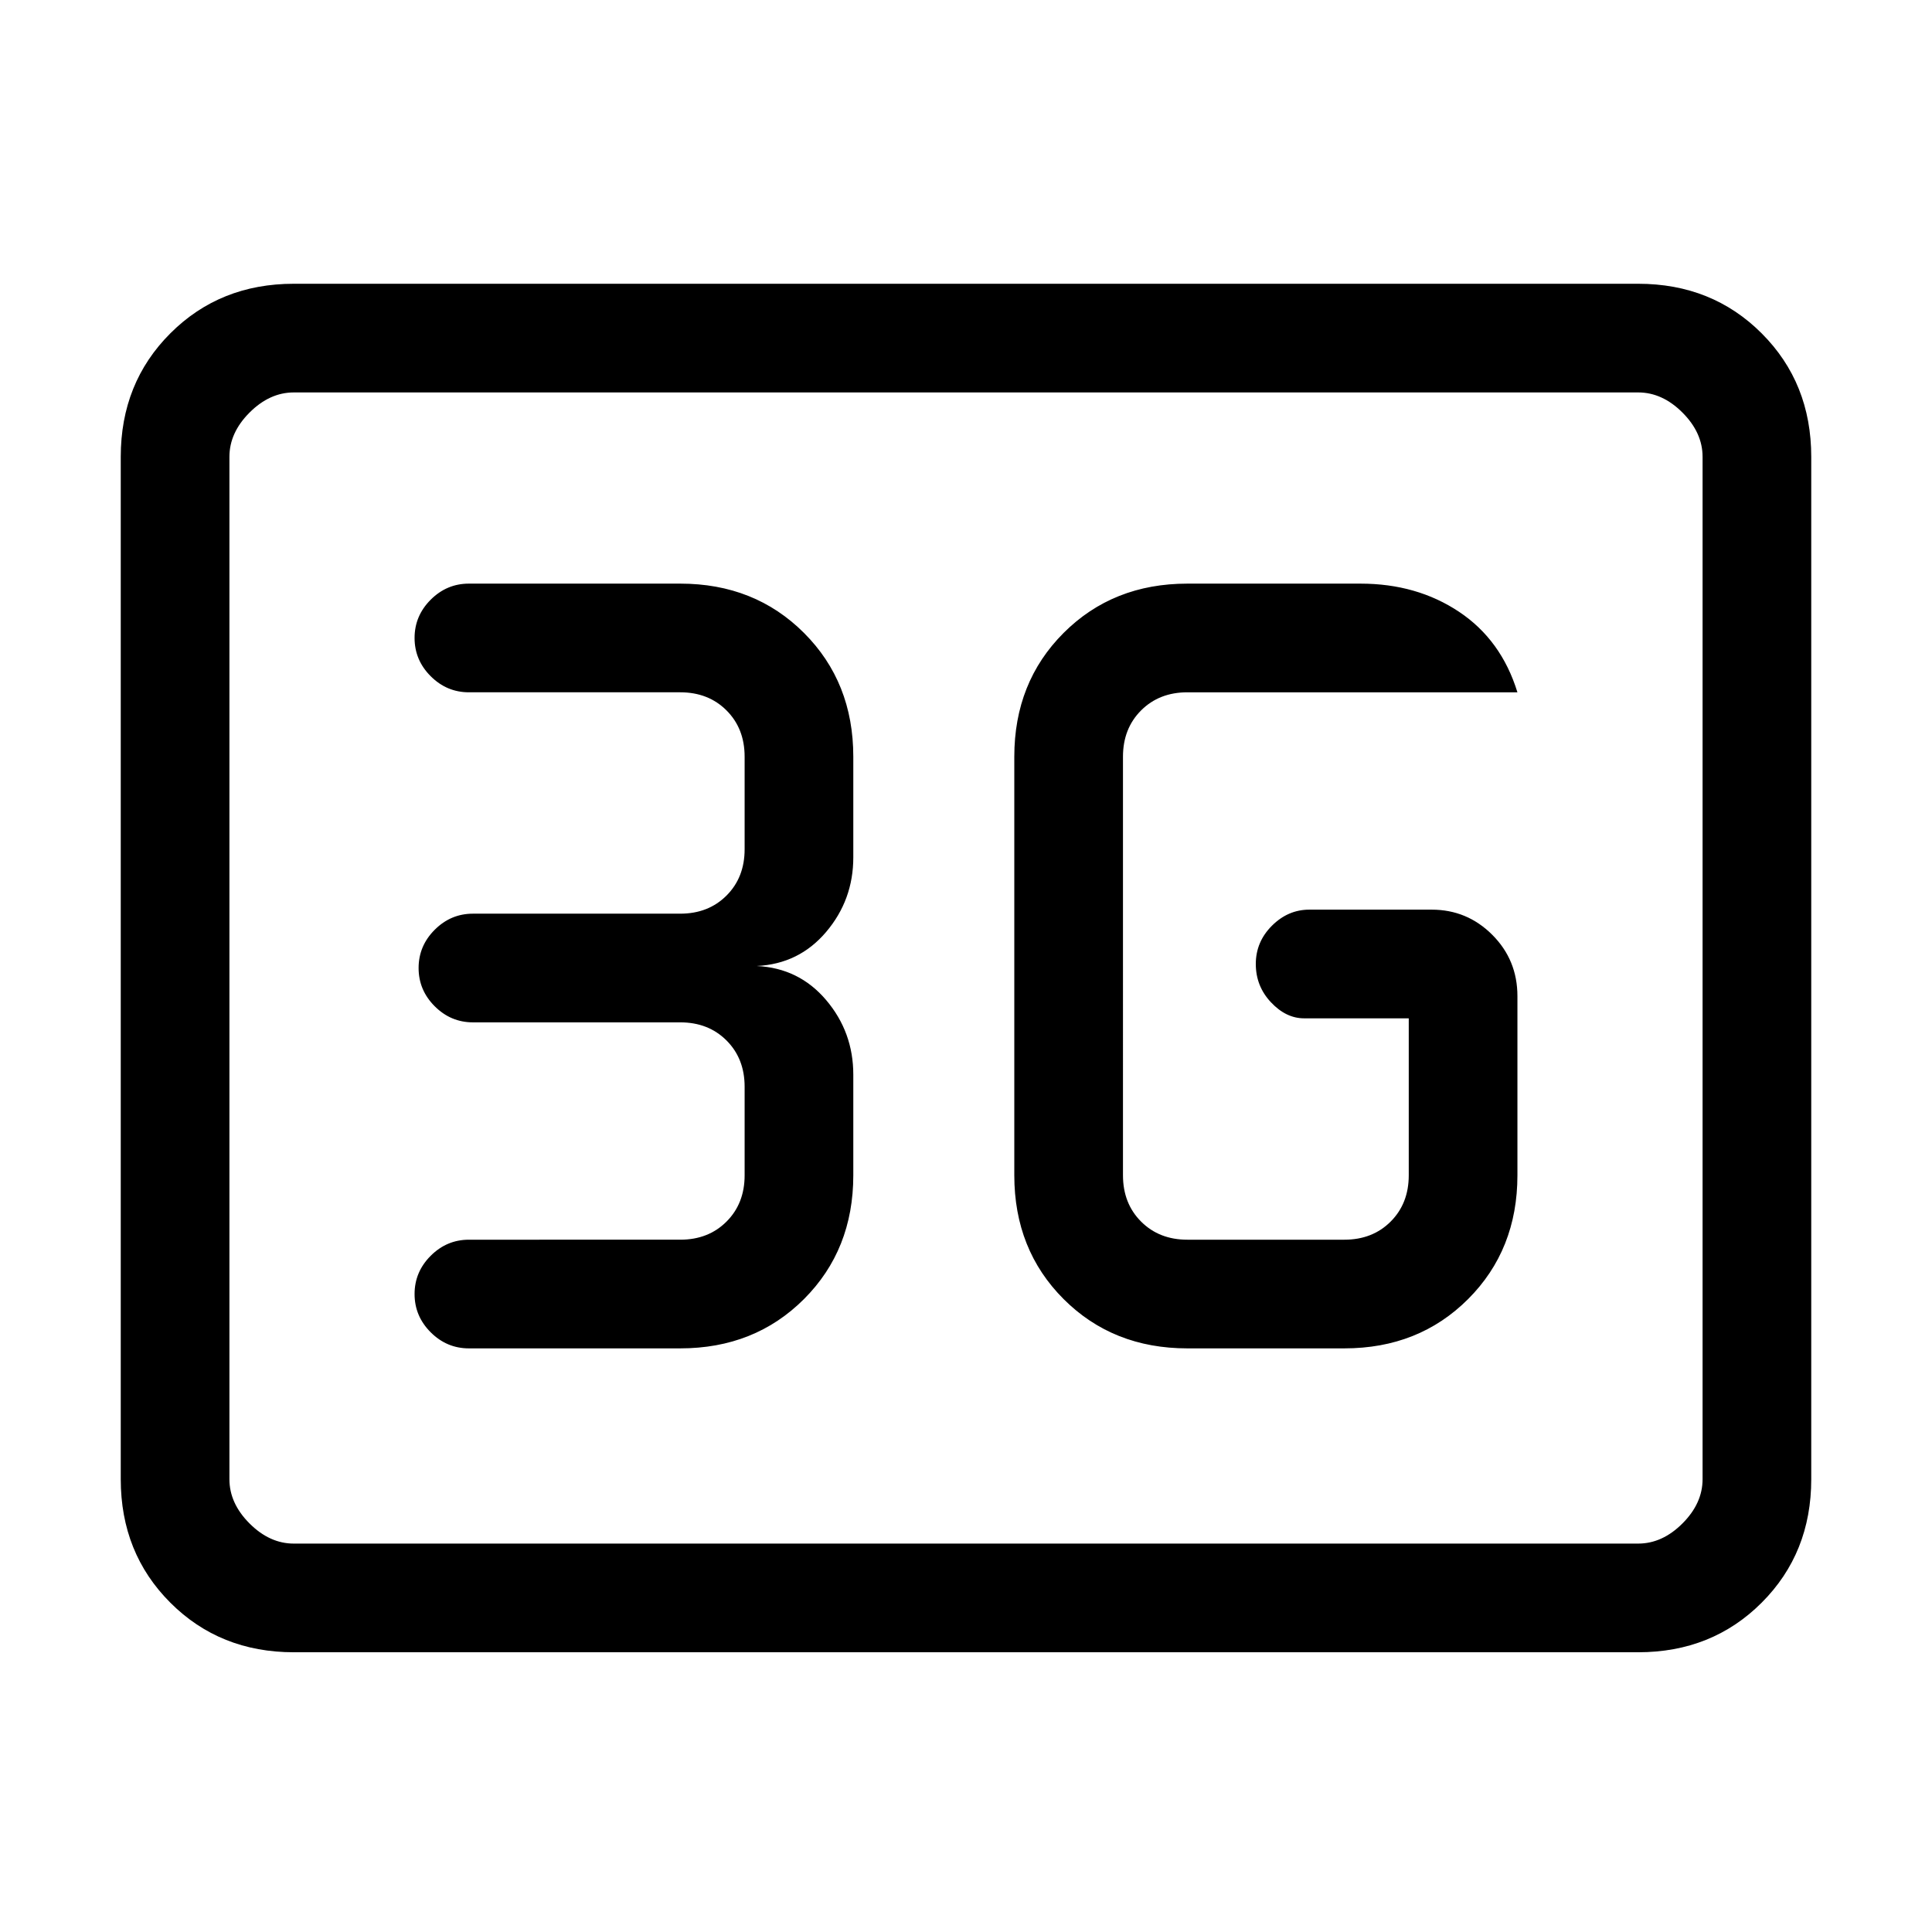 <svg xmlns="http://www.w3.org/2000/svg" height="24" viewBox="0 96 960 960" width="24"><path d="M146 917q-36.725 0-61.362-24.638Q60 867.725 60 831V323q0-36.725 24.638-61.362Q109.275 237 146 237h668q36.725 0 61.362 24.638Q900 286.275 900 323v508q0 36.725-24.638 61.362Q850.725 917 814 917H146Zm0-54h668q12 0 22-10t10-22V323q0-12-10-22t-22-10H146q-12 0-22 10t-10 22v508q0 12 10 22t22 10Zm-32 0V291v572Zm476-97h78q37 0 61.5-24.5T754 680v-89q0-18-12.5-30.5T711.405 548h-60.81Q640 548 632 556q-8 8-8 19t7.5 19q7.5 8 16.5 8h52v78q0 14-9 23t-23 9h-78q-14 0-23-9t-9-23V472q0-14 9-23t23-9h164q-8-26-29-40t-49-14h-86q-37 0-61.5 24.5T504 472v208q0 37 24.5 61.5T590 766Zm-252 0q37 0 61.5-24.5T424 680v-50q0-21.167-13.5-37.083Q397 577 376 576q21-1 34.5-16.917Q424 543.167 424 522v-50q0-37-24.5-61.5T338 386H233q-11 0-19 8t-8 19q0 11 8 19t19 8h105q14 0 23 9t9 23v46q0 14-9 23t-23 9H235q-11 0-19 8t-8 19q0 11 8 19t19 8h103q14 0 23 9t9 23v44q0 14-9 23t-23 9H233q-11 0-19 8t-8 19q0 11 8 19t19 8h105Z"/></svg>